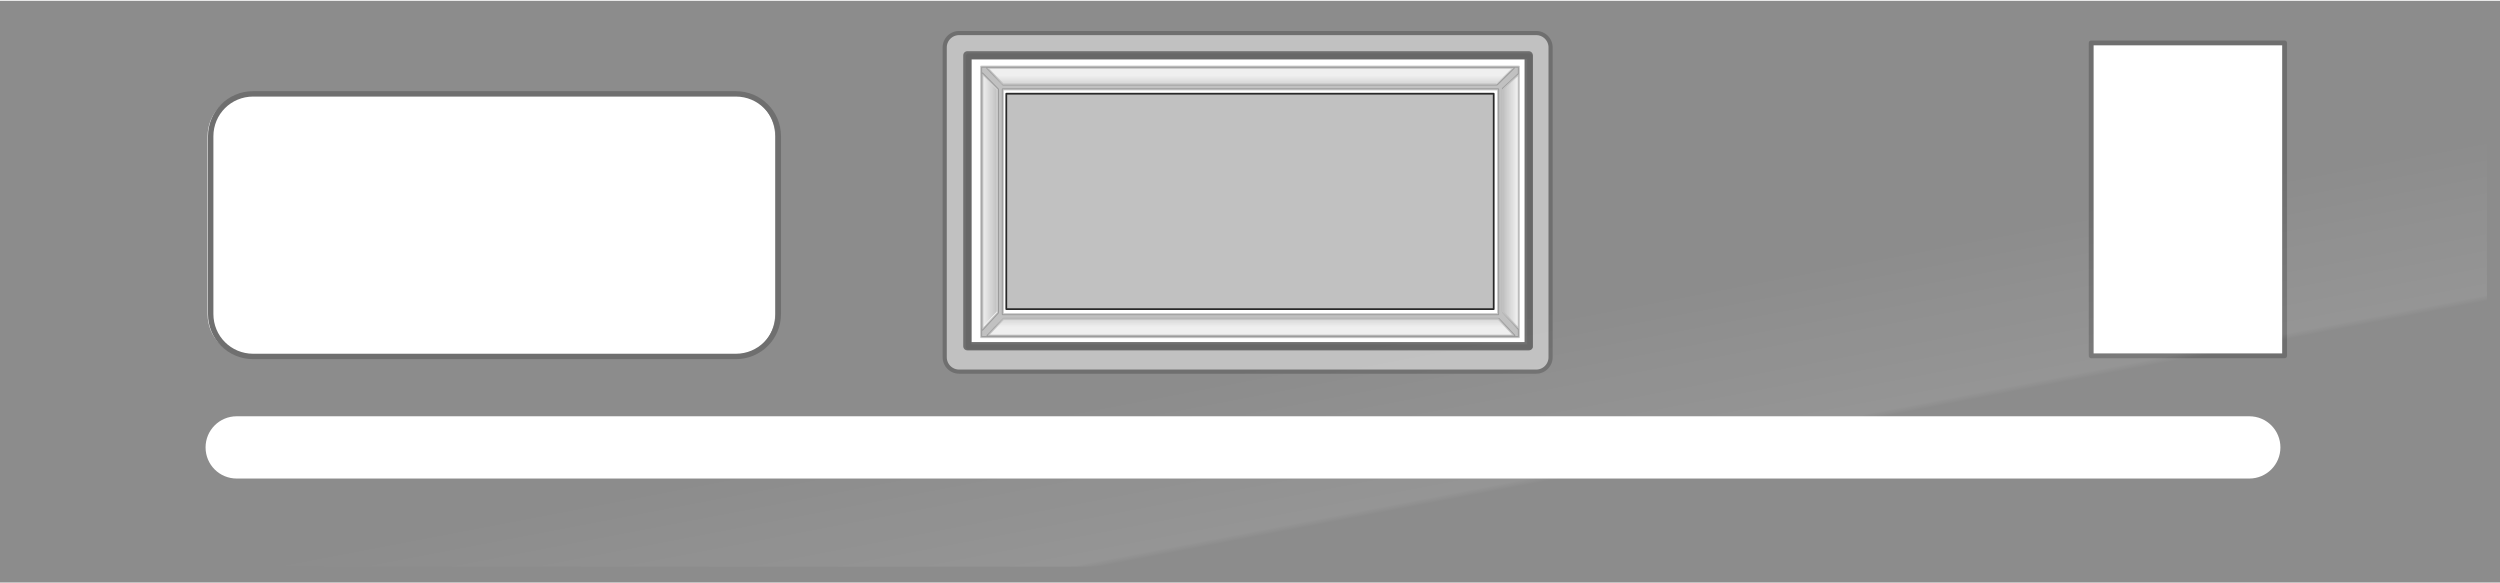 <?xml version="1.0" encoding="UTF-8"?>
<svg id="svg133" width="600" height="140" version="1.1" viewBox="0 0 159 37" xmlns="http://www.w3.org/2000/svg" xmlns:cc="http://creativecommons.org/ns#" xmlns:dc="http://purl.org/dc/elements/1.1/" xmlns:rdf="http://www.w3.org/1999/02/22-rdf-syntax-ns#" xmlns:xlink="http://www.w3.org/1999/xlink"><title id="title2">base</title><defs id="defs53"><filter id="filter2162" x="-.007" y="-.012" width="1.01" height="1.02" color-interpolation-filters="sRGB"><feGaussianBlur id="feGaussianBlur9" stdDeviation="0.002"/></filter><filter id="filter2166" x="-.02" y="-.039" width="1.04" height="1.08" color-interpolation-filters="sRGB"><feGaussianBlur id="feGaussianBlur12" stdDeviation="0.229"/></filter><linearGradient id="linearGradient2636" x1="95.6" x2="96.5" y1="12.8" y2="12.8" gradientTransform="translate(0 -.008)" gradientUnits="userSpaceOnUse"><stop id="stop15" stop-color="#c1c1c1" offset="0"/><stop id="stop17" stop-color="#c1c1c1" stop-opacity=".251" offset="1"/></linearGradient><linearGradient id="linearGradient3554" x1="95.6" x2="96.5" y1="12.8" y2="12.8" gradientTransform="matrix(-1 0 0 1 159 -.024)" gradientUnits="userSpaceOnUse"><stop id="stop21" stop-color="#c1c1c1" offset="0"/><stop id="stop23" stop-color="#c1c1c1" stop-opacity=".254" offset="1"/></linearGradient><filter id="filter3837" x="-.004" y="-0" width="1.01" height="1" color-interpolation-filters="sRGB"><feGaussianBlur id="feGaussianBlur26" stdDeviation="0.002"/></filter><filter id="filter3841" x="-.004" y="-0" width="1.01" height="1" color-interpolation-filters="sRGB"><feGaussianBlur id="feGaussianBlur29" stdDeviation="0.002"/></filter><linearGradient id="linearGradient3856" x1="95.6" x2="96.5" y1="12.8" y2="12.8" gradientTransform="matrix(0 -1.07 1 0 75.3 108)" gradientUnits="userSpaceOnUse"><stop id="stop33" stop-color="#c1c1c1" offset="0"/><stop id="stop35" stop-color="#c1c1c1" stop-opacity=".254" offset="1"/></linearGradient><filter id="filter3858" x="-.001" y="-.018" width="1" height="1.04" color-interpolation-filters="sRGB"><feGaussianBlur id="feGaussianBlur38" stdDeviation="0.008"/></filter><filter id="filter4089" x="-.014" y="-.032" width="1.03" height="1.06" color-interpolation-filters="sRGB"><feGaussianBlur id="feGaussianBlur41" stdDeviation="0.161"/></filter><linearGradient id="linearGradient6909" x1="156" x2="159" y1="3.24" y2="18.9" gradientTransform="translate(.187)" gradientUnits="userSpaceOnUse"><stop id="stop44" stop-color="#fff" stop-opacity="0" offset="0"/><stop id="stop46" stop-color="#fff" stop-opacity="0" offset=".336"/><stop id="stop48" stop-color="#fff" stop-opacity=".078" offset=".976"/><stop id="stop50" stop-color="#fff" stop-opacity="0" offset="1"/></linearGradient></defs><g id="g99"><path id="path55" d="m61 1.92c-0.073 0-0.144 0.007-0.212 0.021-0.068 0.014-0.135 0.035-0.197 0.061-0.063 0.026-0.122 0.059-0.178 0.097-0.056 0.038-0.108 0.08-0.155 0.128-0.047 0.047-0.09 0.099-0.128 0.155-0.038 0.056-0.07 0.116-0.097 0.178-0.026 0.063-0.047 0.129-0.061 0.197-0.014 0.068-0.021 0.139-0.021 0.212v19.7c0 0.073 0.007 0.144 0.021 0.212 0.014 0.068 0.035 0.135 0.061 0.197 0.026 0.063 0.059 0.122 0.097 0.178 0.038 0.056 0.08 0.108 0.128 0.155 0.047 0.047 0.099 0.09 0.155 0.128 0.056 0.038 0.116 0.07 0.178 0.097 0.063 0.026 0.129 0.047 0.197 0.061 0.068 0.014 0.139 0.021 0.212 0.021h36.7c0.073 0 0.144-0.007 0.212-0.021 0.068-0.014 0.135-0.035 0.197-0.061 0.063-0.026 0.122-0.059 0.178-0.097 0.056-0.038 0.108-0.08 0.155-0.128 0.047-0.047 0.09-0.099 0.128-0.155 0.038-0.056 0.07-0.116 0.097-0.178 0.026-0.063 0.047-0.129 0.061-0.197 0.014-0.068 0.021-0.139 0.021-0.212v-19.7c0-0.073-0.007-0.144-0.021-0.212-0.014-0.068-0.035-0.135-0.061-0.197-0.026-0.063-0.059-0.122-0.097-0.178-0.038-0.056-0.08-0.108-0.128-0.155-0.047-0.047-0.099-0.09-0.155-0.128-0.056-0.038-0.116-0.07-0.178-0.097-0.063-0.026-0.129-0.047-0.197-0.061s-0.139-0.021-0.212-0.021zm0.526 1.55h35.7v18.5h-35.7z" fill="#c1c1c1" filter="url(#filter2162)" stop-color="#000000" stroke="#6f6f6f" stroke-linecap="round" stroke-linejoin="round" stroke-miterlimit="5.1" stroke-width=".528" style="paint-order:markers fill stroke"/><path id="path57" d="m0 0v37h159v-37zm61 1.92h36.7c0.073 0 0.144 0.007 0.212 0.021 0.068 0.014 0.135 0.035 0.197 0.061 0.063 0.026 0.122 0.059 0.178 0.097 0.056 0.038 0.108 0.08 0.155 0.128 0.047 0.047 0.09 0.099 0.128 0.155 0.038 0.056 0.07 0.116 0.097 0.178 0.026 0.063 0.047 0.129 0.061 0.197 0.014 0.068 0.021 0.139 0.021 0.212v19.7c0 0.073-0.007 0.144-0.021 0.212-0.014 0.068-0.035 0.135-0.061 0.197-0.026 0.063-0.059 0.122-0.097 0.178-0.038 0.056-0.08 0.108-0.128 0.155-0.047 0.047-0.099 0.09-0.155 0.128-0.056 0.038-0.116 0.07-0.178 0.097-0.063 0.026-0.129 0.047-0.197 0.061s-0.139 0.021-0.212 0.021h-36.7c-0.073 0-0.144-0.007-0.212-0.021-0.068-0.014-0.135-0.035-0.197-0.061-0.063-0.026-0.122-0.059-0.178-0.097-0.056-0.038-0.108-0.08-0.155-0.128-0.047-0.047-0.09-0.099-0.128-0.155-0.038-0.056-0.07-0.116-0.097-0.178-0.026-0.063-0.047-0.129-0.061-0.197-0.014-0.068-0.021-0.139-0.021-0.212v-19.7c0-0.073 0.007-0.144 0.021-0.212 0.014-0.068 0.035-0.135 0.061-0.197 0.026-0.063 0.059-0.122 0.097-0.178 0.038-0.056 0.08-0.108 0.128-0.155 0.047-0.047 0.099-0.09 0.155-0.128 0.056-0.038 0.116-0.07 0.178-0.097 0.063-0.026 0.129-0.047 0.197-0.061 0.068-0.014 0.139-0.021 0.212-0.021zm71.9 0.765h12.3v19.9h-12.3zm-117 3.24h30.7c1.5 0 2.7 1.2 2.7 2.7v11.3c0 1.5-1.2 2.7-2.7 2.7h-30.7c-1.5 0-2.7-1.2-2.7-2.7v-11.3c0-1.5 1.2-2.7 2.7-2.7zm-0.846 20.5h128c1.1 0 1.98 0.885 1.98 1.98s-0.885 1.98-1.98 1.98h-128c-1.1 0-1.98-0.885-1.98-1.98s0.885-1.98 1.98-1.98z" fill="#8c8c8c" stop-color="#000000" style="paint-order:markers fill stroke"/><path id="path59" d="m61.6 3.52h35.7v18.5h-35.7z" fill-opacity="0" filter="url(#filter2166)" stop-color="#000000" stroke="#676767" stroke-linecap="round" stroke-linejoin="round" stroke-miterlimit="5.1" stroke-width=".344" style="mix-blend-mode:normal;paint-order:markers fill stroke"/><g id="g73" stroke-linecap="round" stroke-linejoin="round" stroke-miterlimit="5.1"><path id="path67" d="m16.1 5.92h30.7c1.5 0 2.7 1.2 2.7 2.7v11.3c0 1.5-1.2 2.7-2.7 2.7h-30.7c-1.5 0-2.7-1.2-2.7-2.7v-11.3c0-1.5 1.2-2.7 2.7-2.7z" fill="none" stop-color="#000000" stroke="#6f6f6f" stroke-width=".344" style="paint-order:markers fill stroke"/><rect id="rect69" x="133" y="2.68" width="12.3" height="19.9" ry="0" fill="none" stop-color="#000000" stroke="#6f6f6f" stroke-width=".307" style="paint-order:markers fill stroke"/><path id="path71" d="m2.17 1.19h156v34.8h-156z" fill="url(#linearGradient6909)" stop-color="#000000" stroke-opacity=".245" stroke-width=".026" style="paint-order:markers fill stroke"/></g><path id="path79" d="m62.4 4.19v17.2h34.2v-17.2zm0.378 0.076h33.5l-1.08 1.06h-31.4zm-0.299 0.359 0.992 1.01v14.2l-0.992 1.08zm34.1 0.043v16.2l-0.992-1.08v-14.2zm-32.8 0.964h31.5v14.3h-31.5zm0.032 14.6h31.5l1 1.06h-33.5z" fill="#c1c1c1" stop-color="#000000" stroke="#282828" stroke-linecap="round" stroke-linejoin="round" stroke-miterlimit="5.1" stroke-opacity=".245" stroke-width=".132" style="paint-order:markers fill stroke"/><g id="g95"><path id="path83" d="m95.5 5.67 0.992-1.01v16.2l-0.992-1.08z" fill="url(#linearGradient2636)" filter="url(#filter3841)" stop-color="#000000" style="paint-order:markers fill stroke"/><path id="path87" d="m63.4 5.65-0.992-1.01v16.2l0.992-1.08z" fill="url(#linearGradient3554)" filter="url(#filter3837)" stop-color="#000000" style="paint-order:markers fill stroke"/><path id="path91" d="m63.7 5.33-1.01-1.06h33.5l-1.08 1.06z" fill="url(#linearGradient3856)" filter="url(#filter3858)" stop-color="#000000" style="paint-order:markers fill stroke"/><path id="path93" transform="matrix(1 0 0 -1 0 25.5)" d="m63.7 5.33-1.01-1.06h33.6l-1.01 1.06z" fill="url(#linearGradient3856)" filter="url(#filter3858)" stop-color="#000000" style="paint-order:markers fill stroke"/></g><path id="path97" d="m64 5.91h31v13.7h-31z" fill="#c1c1c1" filter="url(#filter4089)" stop-color="#000000" stroke="#282828" stroke-linecap="round" stroke-linejoin="round" stroke-miterlimit="5.1" stroke-width=".112" style="mix-blend-mode:normal;paint-order:markers fill stroke"/></g></svg>
